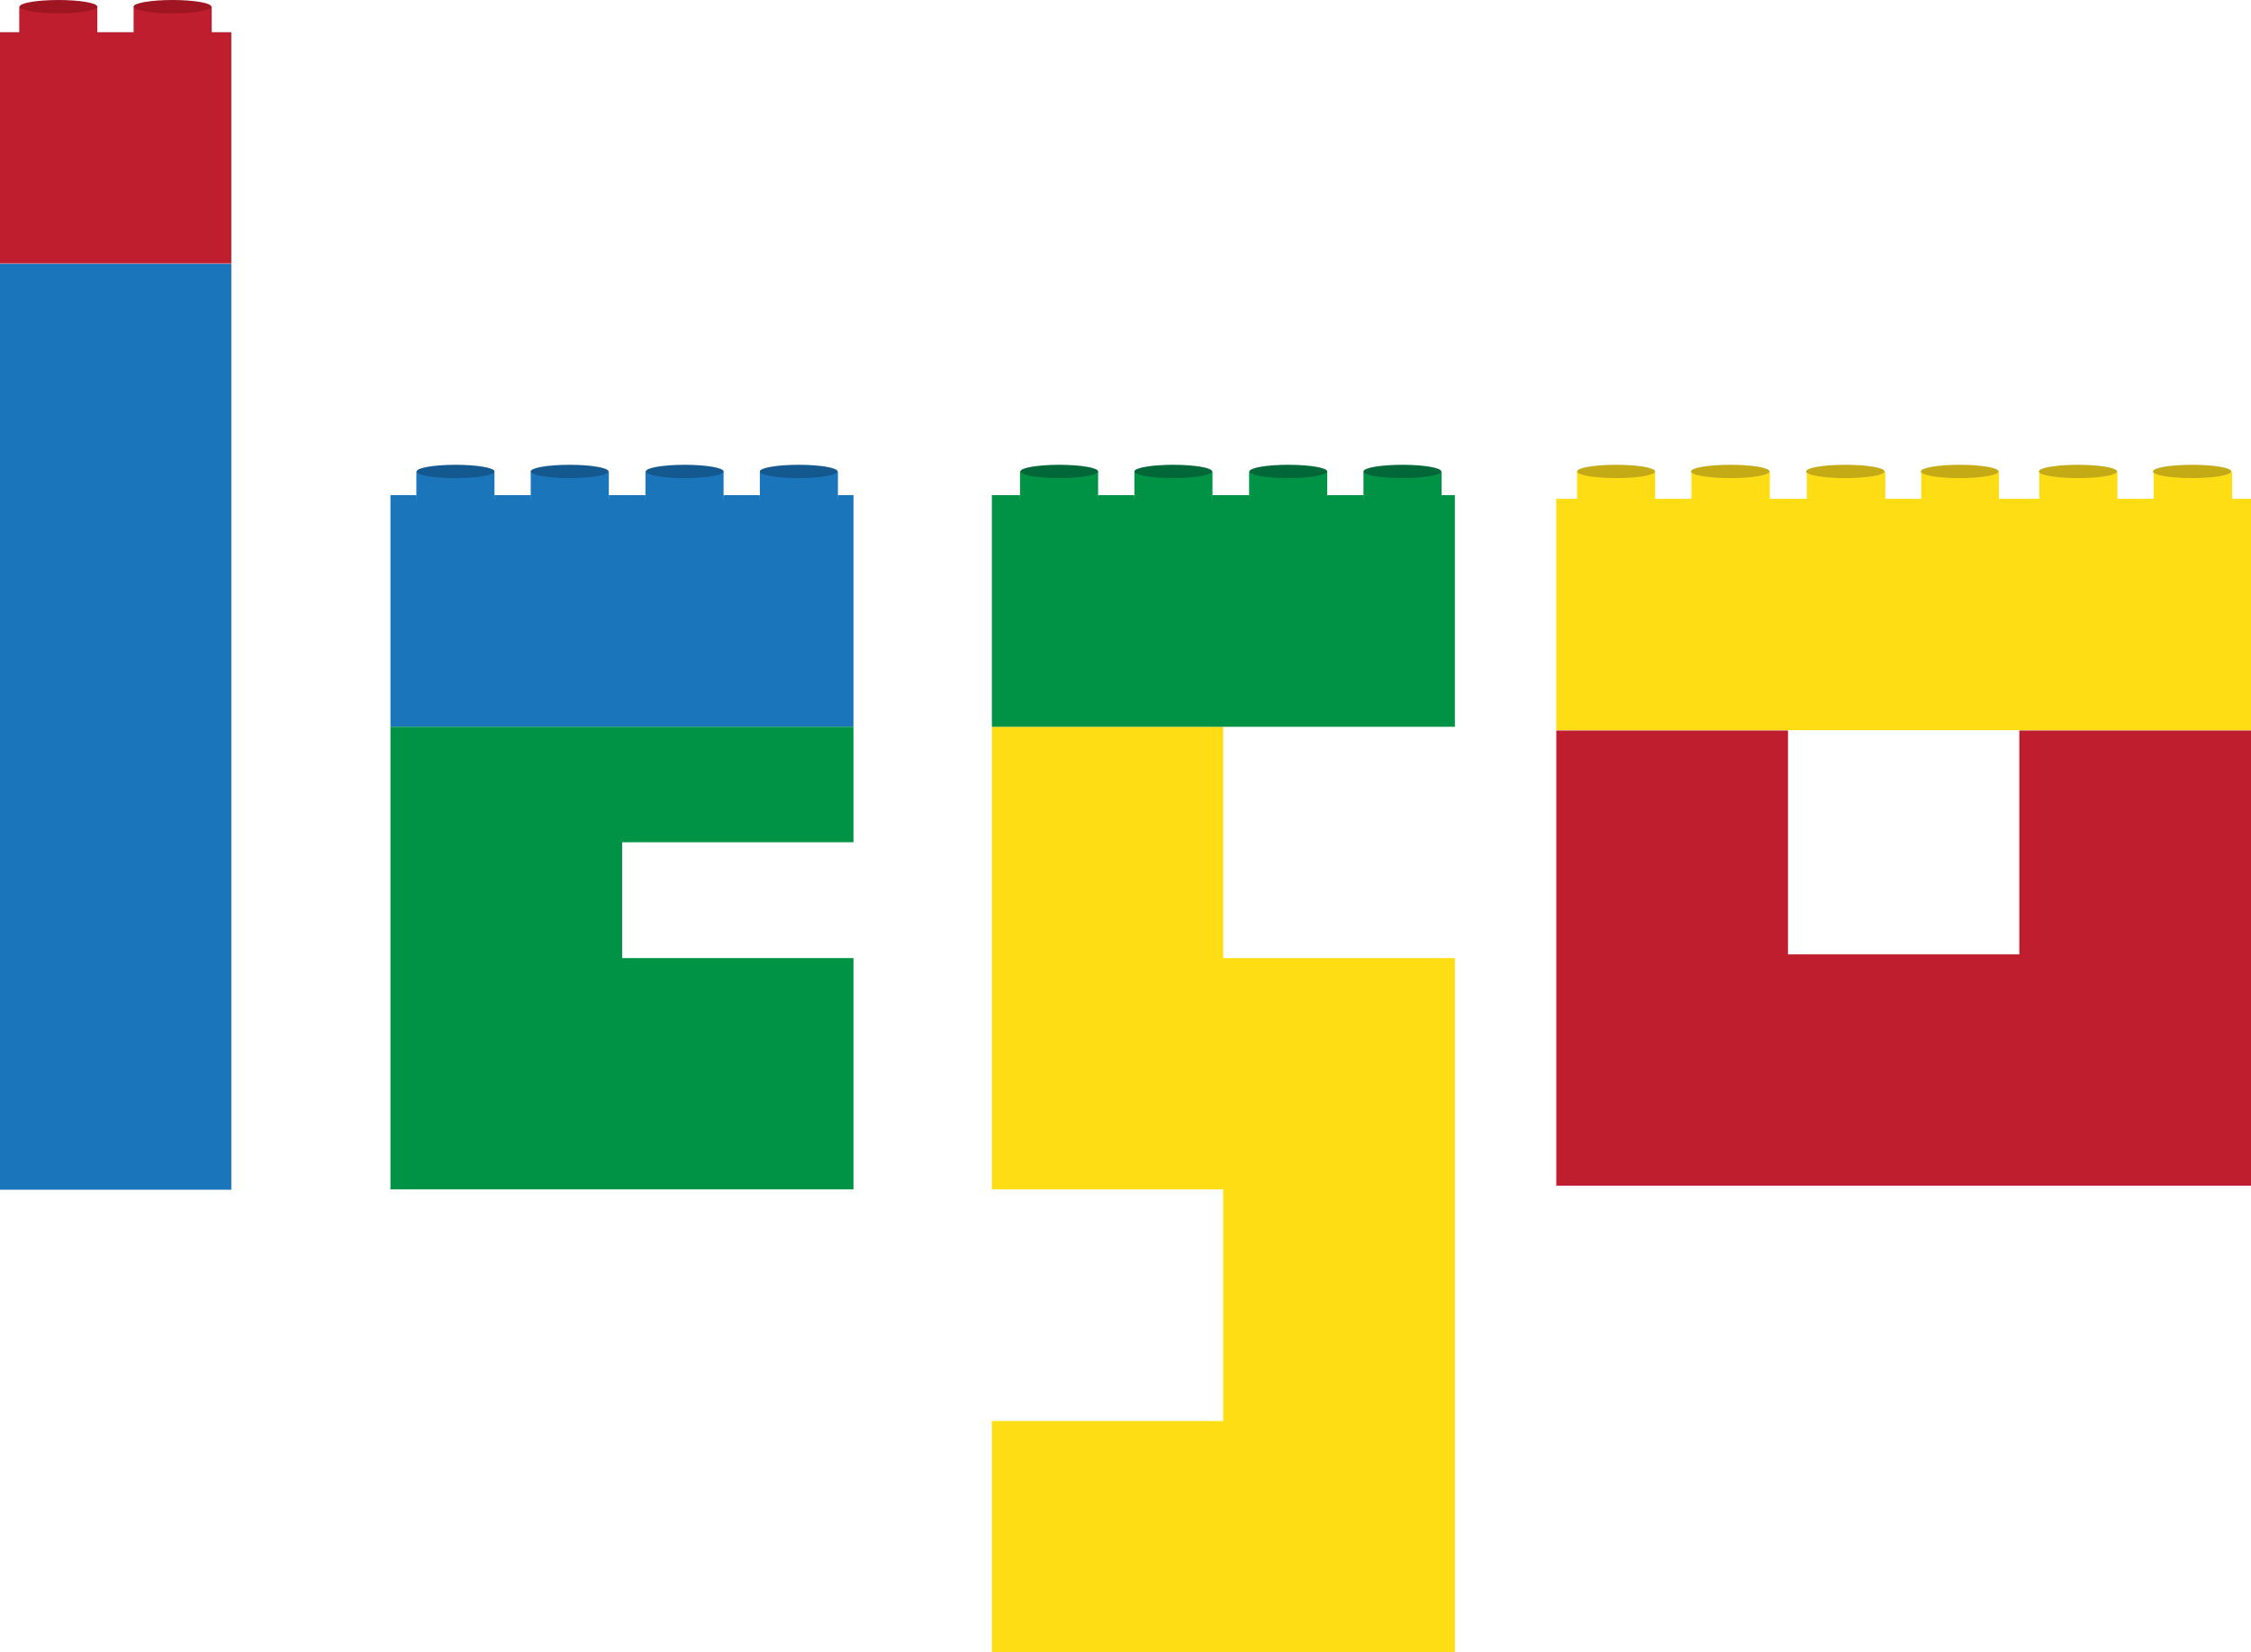 <?xml version="1.0" encoding="utf-8"?>
<!-- Generator: Adobe Illustrator 26.3.1, SVG Export Plug-In . SVG Version: 6.00 Build 0)  -->
<svg version="1.1" id="Layer_1" xmlns="http://www.w3.org/2000/svg" xmlns:xlink="http://www.w3.org/1999/xlink" x="0px" y="0px"
	 viewBox="0 0 608.2 446.5" style="enable-background:new 0 0 608.2 446.5;" xml:space="preserve">
<style type="text/css">
	.st0{fill:#9EFF2E;}
	.st1{fill:#7CE25A;}
	.st2{fill:#231F20;}
	.st3{fill:#BE1E2D;}
	.st4{fill:#FFDD15;}
	.st5{fill:#1B75BB;}
	.st6{fill:#009345;}
	.st7{fill:#9F1622;}
	.st8{fill:#13588E;}
	.st9{fill:#006838;}
	.st10{fill:#C4AA15;}
	.st11{fill:none;}
	.st12{fill:#E8D92A;}
	.st13{fill:#E12626;}
	.st14{fill:#44B449;}
	.st15{fill:#3777BC;}
	.st16{fill:#45B549;}
	.st17{fill:#3677BB;}
	.st18{fill:#E8D828;}
	.st19{fill:#215584;}
	.st20{fill:#21782E;}
	.st21{fill:#837F12;}
	.st22{fill:#10C685;}
	.st23{fill:none;stroke:#FCB01A;stroke-width:6;stroke-miterlimit:10;}
	.st24{fill:#A51C3D;}
	.st25{fill:#00904C;}
	.st26{fill:#702634;}
	.st27{fill:#FF1A3B;}
	.st28{fill:#FC83B2;}
	.st29{fill:#413470;}
	.st30{fill:#6C42E2;}
	.st31{fill:#B076F4;}
	.st32{fill:#0F4417;}
	.st33{fill:#BB3A07;}
	.st34{fill:#7F2602;}
	.st35{fill:#F95B1C;}
	.st36{fill:#FFA60D;}
	.st37{fill:url(#);}
	.st38{fill:url(#SVGID_1_);}
	.st39{fill:url(#SVGID_00000148661039926447327430000013905487381853602708_);}
	.st40{fill:url(#SVGID_00000158712244684005555910000001435795326496042385_);}
	.st41{fill:url(#SVGID_00000090295766103134243040000010973261436457226885_);}
	.st42{fill:url(#SVGID_00000160181237096358698550000006758556488403581099_);}
	.st43{fill:url(#SVGID_00000061439195113969595090000004468608110842847422_);}
	.st44{fill:url(#SVGID_00000021798186006597177720000000010756286646623669_);}
	.st45{fill:url(#SVGID_00000093874804875827075300000008510294797563974789_);}
	.st46{fill:url(#SVGID_00000091728862316233430940000008167989681439675838_);}
	.st47{fill:url(#SVGID_00000175318063576213320860000006004991530815801016_);}
	.st48{fill:url(#SVGID_00000130640021760345130680000007033606187160209853_);}
	.st49{fill:url(#SVGID_00000177453319619892333270000018065771185733474970_);}
	.st50{fill:url(#SVGID_00000060721910275604518460000016993464098401267331_);}
	.st51{fill:url(#SVGID_00000174563662278220247570000018199816909812165298_);}
	.st52{fill:url(#SVGID_00000071558496134572461530000005596430114814224564_);}
	.st53{fill:url(#SVGID_00000116938103182286734320000000708659228723475366_);}
	.st54{fill:url(#SVGID_00000039819975913946678840000012057696353411946908_);}
	.st55{fill:url(#SVGID_00000060737050221808820490000007700925172250743473_);}
	.st56{fill:url(#SVGID_00000160180229642224565250000003703512887489900449_);}
	.st57{fill:url(#SVGID_00000067219697863690604260000003862733224827808387_);}
	.st58{fill:url(#SVGID_00000176036770438992481470000006211003116246334622_);}
	.st59{fill:url(#SVGID_00000172415799766594245490000002093380150220501904_);}
	.st60{fill:url(#SVGID_00000005966209944924502630000003721932776928890291_);}
	.st61{fill:url(#SVGID_00000044890459007210769140000017355506320791841447_);}
	.st62{fill:url(#SVGID_00000080193406390312747860000010399308917442812597_);}
	.st63{fill:url(#SVGID_00000122705696143039999530000016567670842207767966_);}
	.st64{fill:url(#SVGID_00000049184605519956655140000017615744372192156558_);}
	.st65{fill:url(#SVGID_00000103986895647051466830000011049155202901751989_);}
	.st66{fill:url(#SVGID_00000150817369720910487750000011552179427385490863_);}
	.st67{fill:url(#SVGID_00000181806571867350562710000008527962624238602894_);}
	.st68{fill:url(#SVGID_00000154398730993295578450000011276816952232792492_);}
	.st69{fill:url(#SVGID_00000099634838737498363140000007019397609486283654_);}
	.st70{fill:url(#SVGID_00000144336219081346762640000002918974476176582018_);}
	.st71{fill:url(#SVGID_00000054244087798904051120000007183010552435200135_);}
	.st72{fill:url(#SVGID_00000073722786031220967870000008403053526677121413_);}
	.st73{fill:url(#SVGID_00000029764927533649569630000007732352799552233647_);}
	.st74{fill:url(#SVGID_00000054961388728942259120000010706668907660257677_);}
	.st75{fill:url(#SVGID_00000089542698733764513170000001680244286311543442_);}
	.st76{fill:url(#SVGID_00000047766637437092098610000015305650974872081596_);}
	.st77{fill:url(#SVGID_00000022555301346730872300000001378918126677003680_);}
	.st78{fill:url(#SVGID_00000178164300688499360470000017229079359373668484_);}
	.st79{fill:url(#SVGID_00000094619006334898695310000018208017083192461732_);}
	.st80{fill:url(#SVGID_00000117650207684900189410000006379342442364549281_);}
	.st81{fill:url(#SVGID_00000090276624055176823330000004013937557138830506_);}
	.st82{fill:url(#SVGID_00000146459360006309722060000000153938780642229424_);}
	.st83{fill:url(#SVGID_00000145750460378627998900000004746227107108786326_);}
</style>
<g>
	<polygon class="st3" points="608.2,197.4 608.2,320.4 420.5,320.4 420.5,257.9 420.5,257.9 420.5,197.4 483.1,197.4 483.1,257.9 
		545.6,257.9 545.6,257.9 545.6,257.9 545.6,257.9 545.6,257.9 545.6,197.4 	"/>
	<path class="st4" d="M608.2,134.8v62.5H420.5v-62.5h5.6v-7.5c0,1,4.7,1.8,10.6,1.8c5.8,0,10.5-0.8,10.5-1.8v7.5h9.8v-7.5
		c0,1,4.7,1.8,10.6,1.8c5.8,0,10.6-0.8,10.6-1.8v7.5h10v-7.5c0,1,4.7,1.8,10.6,1.8c5.8,0,10.6-0.8,10.6-1.8v7.5h9.7v-7.5
		c0,1,4.7,1.8,10.5,1.8c5.8,0,10.5-0.8,10.5-1.8v7.5h10.9v-7.5c0,1,4.7,1.8,10.5,1.8c5.8,0,10.6-0.8,10.6-1.8v7.5h9.8v-7.5
		c0,1,4.7,1.8,10.6,1.8c5.8,0,10.6-0.8,10.6-1.8v7.5H608.2z"/>
	<rect x="545.6" y="257.9" class="st3" width="0" height="0"/>
	<rect x="545.6" y="257.9" class="st3" width="0" height="0"/>
	<rect x="0" y="71.3" class="st5" width="62.5" height="250.2"/>
	<rect x="0" y="8.7" class="st3" width="62.5" height="62.5"/>
	<polygon class="st4" points="393.1,258.9 393.1,446.5 268,446.5 268,384 330.5,384 330.5,321.4 268,321.4 268,196.4 330.5,196.4 
		330.5,258.9 	"/>
	<rect x="275.6" y="133.8" class="st6" width="21.1" height="1.2"/>
	<rect x="306.5" y="133.8" class="st6" width="21.1" height="1.2"/>
	<polygon class="st6" points="393.1,133.8 393.1,196.4 268,196.4 268,133.8 275.6,133.8 275.6,135 296.7,135 296.7,133.8 
		306.5,133.8 306.5,135 327.6,135 327.6,133.8 337.5,133.8 337.5,135 358.6,135 358.6,133.8 368.4,133.8 368.4,135 389.5,135 
		389.5,133.8 	"/>
	<rect x="337.5" y="133.8" class="st6" width="21.1" height="1.2"/>
	<rect x="368.4" y="133.8" class="st6" width="21.1" height="1.2"/>
	<rect x="112.5" y="133.8" class="st5" width="21.1" height="1.2"/>
	<rect x="143.4" y="133.8" class="st5" width="21.1" height="1.2"/>
	<rect x="168.1" y="196.4" class="st5" width="0" height="0"/>
	<polygon class="st5" points="230.6,133.8 230.6,196.4 168.1,196.4 168.1,196.4 105.5,196.4 105.5,133.8 112.5,133.8 112.5,135 
		133.6,135 133.6,133.8 143.4,133.8 143.4,135 164.5,135 164.5,133.8 174.4,133.8 174.4,135 195.5,135 195.5,133.8 205.3,133.8 
		205.3,135 226.4,135 226.4,133.8 	"/>
	<rect x="174.4" y="133.8" class="st5" width="21.1" height="1.2"/>
	<rect x="205.3" y="133.8" class="st5" width="21.1" height="1.2"/>
	<rect x="168.1" y="196.4" class="st5" width="62.5" height="0"/>
	<polygon class="st6" points="168.1,227.6 168.1,258.9 230.6,258.9 230.6,321.4 105.5,321.4 105.5,196.4 230.6,196.4 230.6,227.6 	
		"/>
	<rect x="168.1" y="196.4" class="st6" width="62.6" height="0"/>
	<rect x="5.2" y="1.8" class="st3" width="21.1" height="7.7"/>
	<rect x="36.1" y="1.8" class="st3" width="21.1" height="7.7"/>
	<ellipse class="st7" cx="15.8" cy="1.8" rx="10.5" ry="1.8"/>
	<ellipse class="st7" cx="46.6" cy="1.8" rx="10.5" ry="1.8"/>
	<rect x="112.5" y="127.4" class="st5" width="21.1" height="7.7"/>
	<rect x="143.4" y="127.4" class="st5" width="21.1" height="7.7"/>
	<ellipse class="st8" cx="123.1" cy="127.4" rx="10.5" ry="1.8"/>
	<ellipse class="st8" cx="153.9" cy="127.4" rx="10.5" ry="1.8"/>
	<rect x="174.4" y="127.4" class="st5" width="21.1" height="7.7"/>
	<rect x="205.3" y="127.4" class="st5" width="21.1" height="7.7"/>
	<ellipse class="st8" cx="185" cy="127.4" rx="10.5" ry="1.8"/>
	<ellipse class="st8" cx="215.8" cy="127.4" rx="10.5" ry="1.8"/>
	<rect x="275.6" y="127.4" class="st6" width="21.1" height="7.7"/>
	<rect x="306.5" y="127.4" class="st6" width="21.1" height="7.7"/>
	<ellipse class="st9" cx="286.2" cy="127.4" rx="10.5" ry="1.8"/>
	<ellipse class="st9" cx="317" cy="127.4" rx="10.5" ry="1.8"/>
	<rect x="337.5" y="127.4" class="st6" width="21.1" height="7.7"/>
	<rect x="368.4" y="127.4" class="st6" width="21.1" height="7.7"/>
	<ellipse class="st9" cx="348.1" cy="127.4" rx="10.5" ry="1.8"/>
	<ellipse class="st9" cx="378.9" cy="127.4" rx="10.5" ry="1.8"/>
	<path class="st4" d="M447.2,127.4c0,1-4.7,1.8-10.5,1.8c-5.8,0-10.6-0.8-10.6-1.8H447.2z"/>
	<path class="st4" d="M478.1,127.4c0,1-4.7,1.8-10.6,1.8c-5.8,0-10.6-0.8-10.6-1.8H478.1z"/>
	<path class="st10" d="M447.2,127.4c0,1-4.7,1.8-10.5,1.8c-5.8,0-10.6-0.8-10.6-1.8c0-1,4.7-1.8,10.6-1.8
		C442.5,125.6,447.2,126.4,447.2,127.4z"/>
	<path class="st10" d="M478.1,127.4c0,1-4.7,1.8-10.6,1.8c-5.8,0-10.6-0.8-10.6-1.8c0-1,4.7-1.8,10.6-1.8
		C473.4,125.6,478.1,126.4,478.1,127.4z"/>
	<path class="st4" d="M509.2,127.4c0,1-4.7,1.8-10.6,1.8c-5.8,0-10.6-0.8-10.6-1.8H509.2z"/>
	<path class="st4" d="M540,127.4c0,1-4.7,1.8-10.5,1.8c-5.8,0-10.5-0.8-10.5-1.8H540z"/>
	<path class="st10" d="M509.2,127.4c0,1-4.7,1.8-10.6,1.8c-5.8,0-10.6-0.8-10.6-1.8c0-1,4.7-1.8,10.6-1.8
		C504.4,125.6,509.2,126.4,509.2,127.4z"/>
	<path class="st10" d="M540,127.4c0,1-4.7,1.8-10.5,1.8c-5.8,0-10.5-0.8-10.5-1.8c0-1,4.7-1.8,10.5-1.8
		C535.3,125.6,540,126.4,540,127.4z"/>
	<path class="st4" d="M572,127.4c0,1-4.7,1.8-10.6,1.8c-5.8,0-10.5-0.8-10.5-1.8H572z"/>
	<path class="st4" d="M602.9,127.4c0,1-4.7,1.8-10.6,1.8c-5.8,0-10.6-0.8-10.6-1.8H602.9z"/>
	<path class="st10" d="M572,127.4c0,1-4.7,1.8-10.6,1.8c-5.8,0-10.5-0.8-10.5-1.8c0-1,4.7-1.8,10.5-1.8
		C567.3,125.6,572,126.4,572,127.4z"/>
	<path class="st10" d="M602.9,127.4c0,1-4.7,1.8-10.6,1.8c-5.8,0-10.6-0.8-10.6-1.8c0-1,4.7-1.8,10.6-1.8
		C598.1,125.6,602.9,126.4,602.9,127.4z"/>
</g>
</svg>
